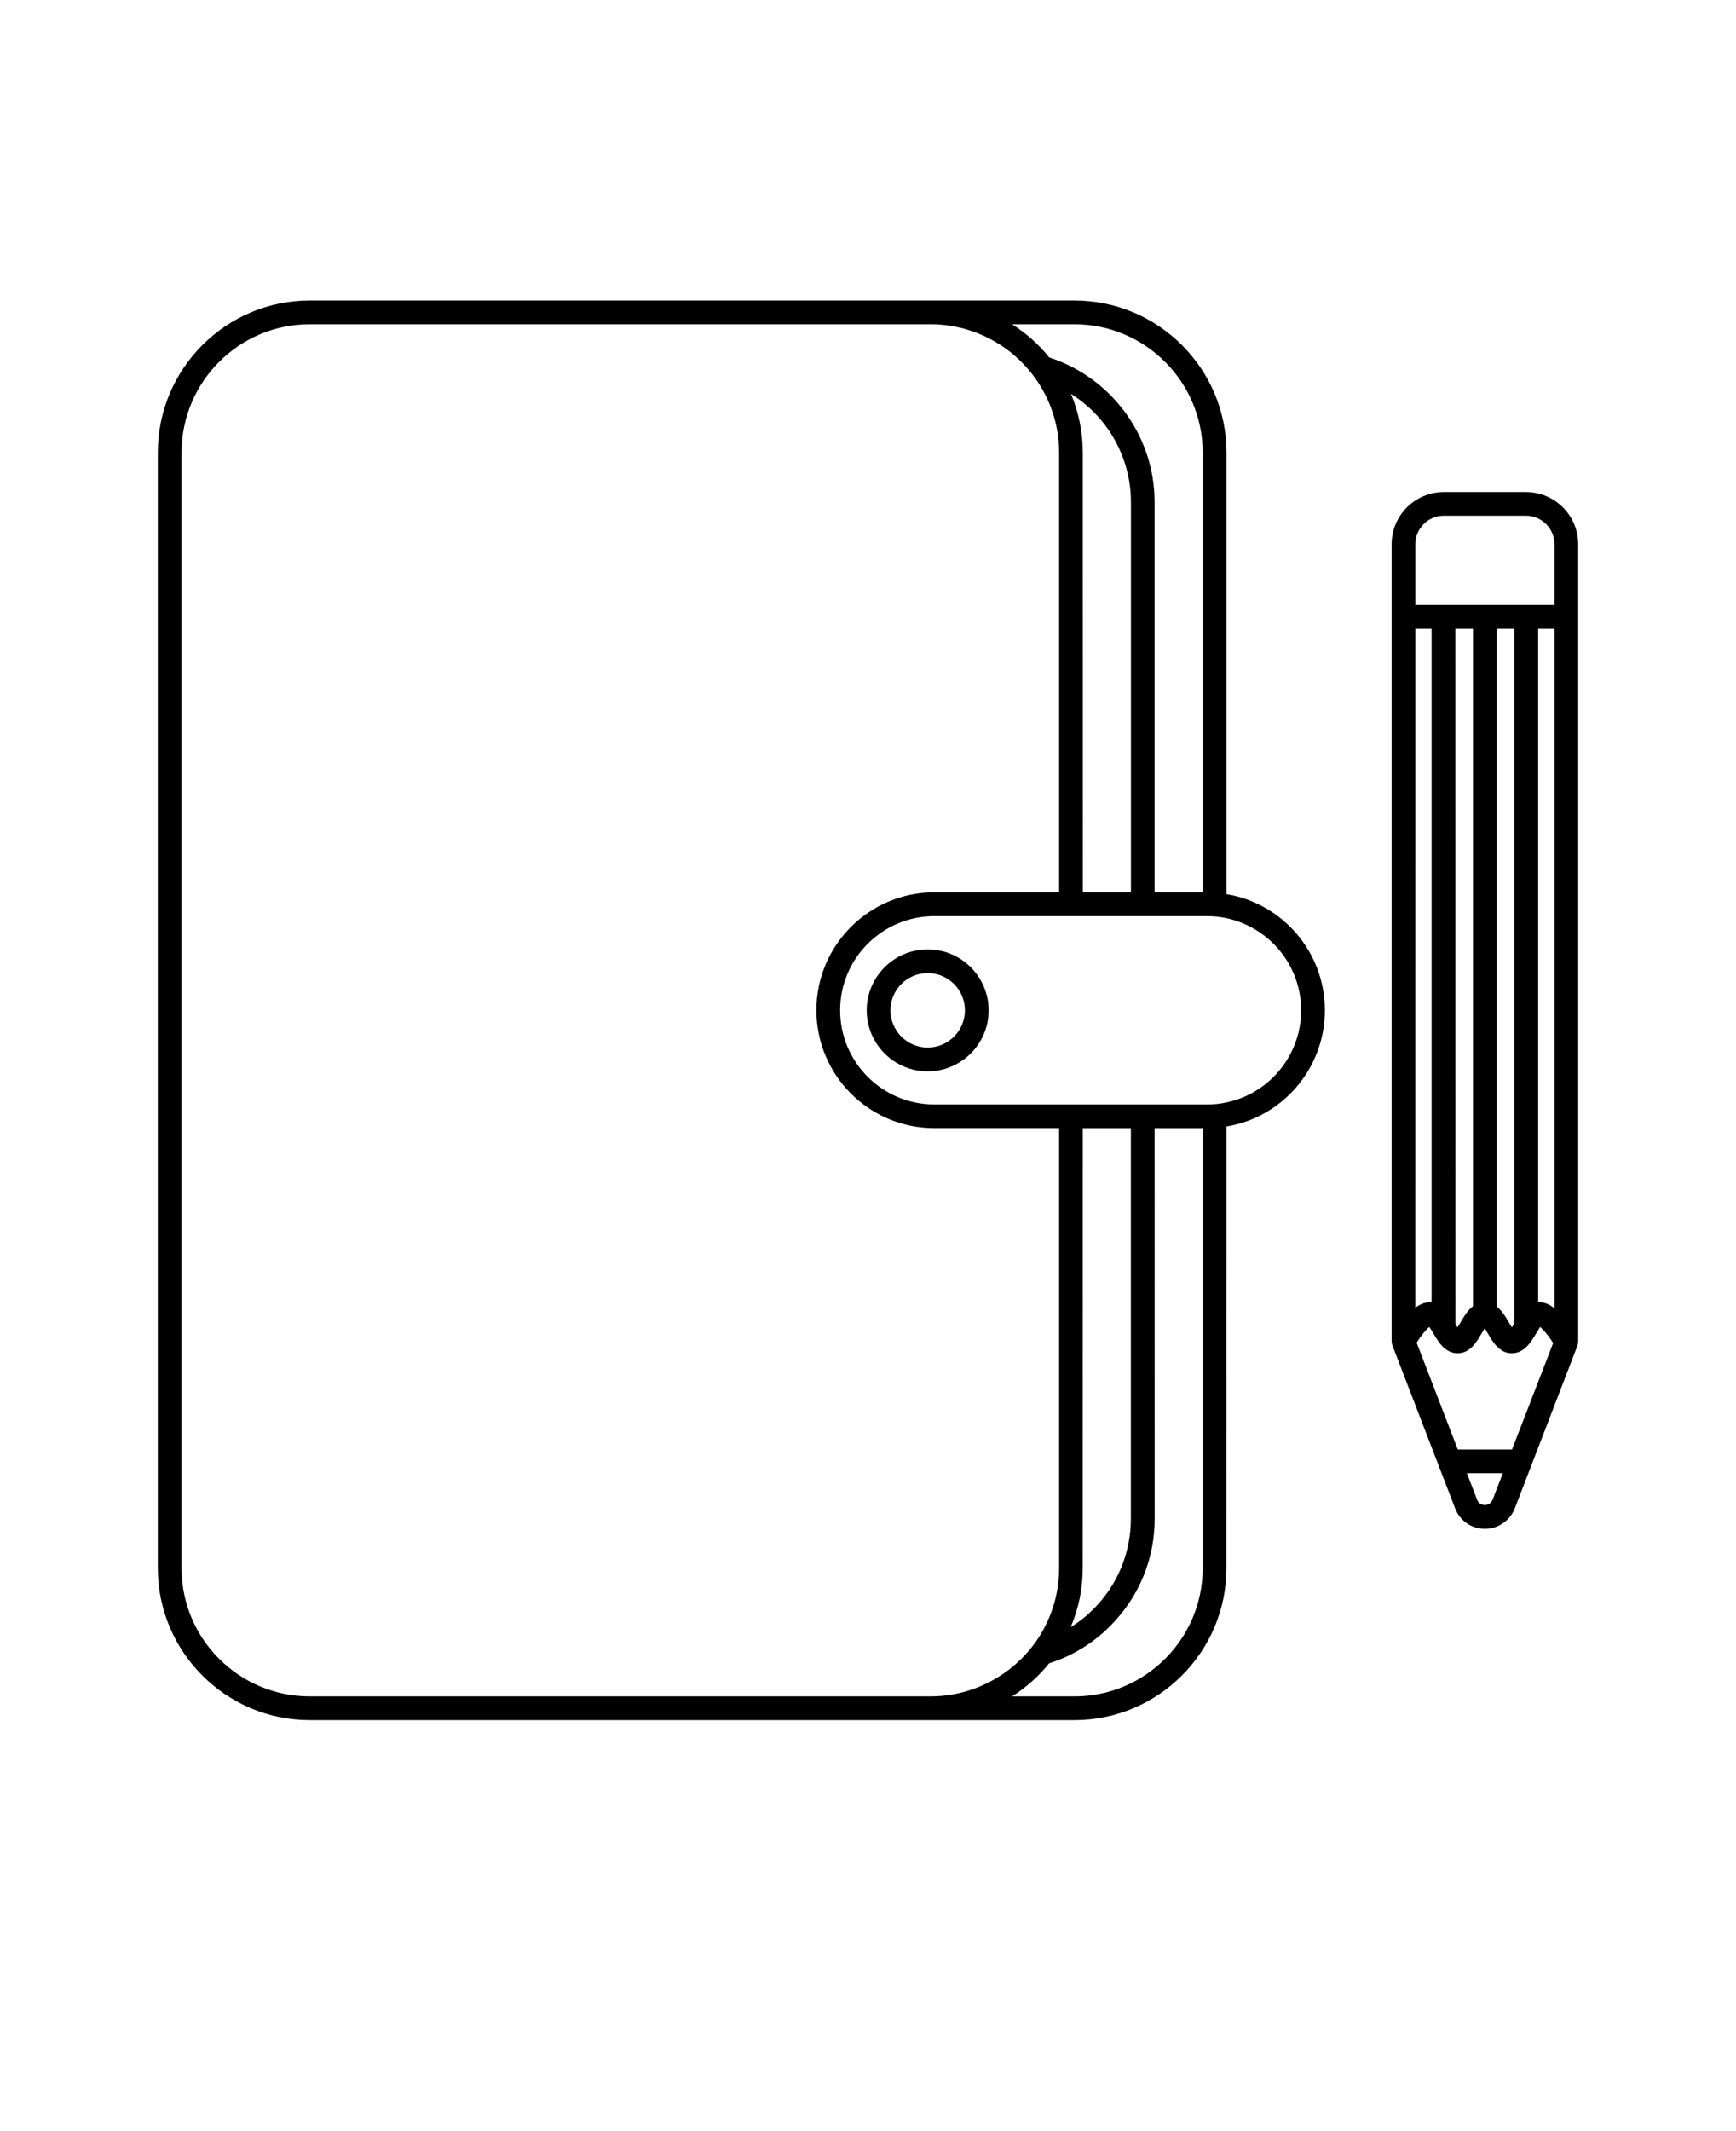 <svg width="110" height="135" viewBox="0 0 110 135" fill="none" xmlns="http://www.w3.org/2000/svg">
<g filter="url(#filter0_d_0_3)">
<path d="M77.715 52.641V24.668C77.715 19.355 73.395 15.035 68.082 15.035H19.625C14.32 15.035 10 19.355 10 24.668V95.34C10 100.645 14.32 104.965 19.625 104.965H68.078C73.391 104.965 77.711 100.645 77.711 95.34L77.715 67.36C81.242 66.79 83.949 63.7 83.949 60.001C83.949 56.301 81.254 53.223 77.715 52.641ZM68.078 16.539C72.559 16.539 76.207 20.187 76.207 24.668V52.527H73.16V27.816C73.16 23.535 70.352 19.894 66.484 18.644C65.824 17.82 65.02 17.109 64.129 16.538L68.078 16.539ZM67.86 20.949C70.145 22.383 71.66 24.93 71.66 27.816V52.531H68.614L68.61 24.668C68.61 23.356 68.34 22.094 67.86 20.949ZM58.957 103.461H19.625C15.145 103.461 11.504 99.821 11.504 95.34V24.668C11.504 20.188 15.145 16.539 19.625 16.539H58.957C60.801 16.539 62.508 17.16 63.879 18.192C64.531 18.692 65.114 19.285 65.594 19.957C66.547 21.289 67.11 22.914 67.11 24.668V52.527H59.199C55.078 52.527 51.731 55.875 51.731 59.996C51.731 64.117 55.078 67.465 59.199 67.465H67.11V95.336C67.11 97.09 66.547 98.715 65.606 100.039C65.125 100.711 64.543 101.3 63.883 101.804C62.504 102.839 60.801 103.461 58.957 103.461ZM68.61 67.469H71.656V92.192C71.656 94.356 70.824 96.391 69.289 97.927C68.848 98.368 68.367 98.759 67.844 99.071C68.336 97.919 68.606 96.665 68.606 95.341L68.61 67.469ZM68.078 103.461H64.129C65.02 102.899 65.813 102.188 66.477 101.367C67.93 100.906 69.254 100.106 70.356 98.992C72.172 97.168 73.172 94.75 73.164 92.195L73.16 67.469H76.207V95.34C76.211 99.82 72.559 103.461 68.078 103.461ZM77.715 65.836C77.313 65.926 76.914 65.965 76.492 65.965H59.199C55.91 65.965 53.234 63.289 53.234 60C53.234 56.711 55.91 54.035 59.199 54.035H76.48C76.902 54.035 77.312 54.075 77.715 54.164C80.41 54.735 82.445 57.133 82.445 60C82.445 62.867 80.41 65.274 77.715 65.836ZM58.781 63.867C56.648 63.867 54.918 62.133 54.918 60.004C54.918 57.875 56.652 56.141 58.781 56.141C60.914 56.141 62.644 57.875 62.644 60.004C62.644 62.133 60.91 63.867 58.781 63.867ZM58.781 57.641C57.48 57.641 56.422 58.699 56.422 60C56.422 61.301 57.48 62.36 58.781 62.36C60.082 62.36 61.14 61.301 61.14 60C61.14 58.699 60.082 57.641 58.781 57.641ZM96.691 27.168H91.488C89.664 27.168 88.179 28.652 88.179 30.476V80.964V80.984C88.179 81.035 88.191 81.085 88.199 81.124C88.211 81.164 88.218 81.207 88.23 81.246L88.242 81.265L91.16 88.843L92.222 91.601C92.543 92.363 93.254 92.843 94.086 92.843C94.918 92.843 95.64 92.363 95.972 91.582L97.027 88.843L99.945 81.265L99.957 81.246C99.969 81.207 99.976 81.164 99.988 81.124C99.988 81.074 100 81.023 100 80.972V30.476C100 28.648 98.515 27.168 96.691 27.168ZM89.683 35.828H90.71V78.496H90.703C90.343 78.465 90 78.605 89.679 78.836L89.683 35.828ZM95.96 79.82C95.91 79.902 95.851 80 95.8 80.082C95.718 79.972 95.64 79.832 95.589 79.73C95.398 79.41 95.171 79.023 94.839 78.773V35.828H95.96V79.82ZM93.335 78.746H93.332C92.992 79.007 92.761 79.398 92.57 79.73C92.511 79.832 92.429 79.972 92.351 80.082C92.312 80.023 92.261 79.941 92.222 79.871C92.222 79.867 92.218 79.867 92.218 79.863L92.214 35.828H93.335V78.746ZM97.464 35.828H98.496V78.879C98.175 78.617 97.824 78.469 97.464 78.496V35.828ZM89.683 30.472C89.683 29.48 90.484 28.668 91.488 28.668H96.691C97.683 28.668 98.496 29.48 98.496 30.472V34.324H89.683V30.472ZM94.574 91.007C94.453 91.296 94.191 91.339 94.082 91.339C93.98 91.339 93.722 91.3 93.609 91.038L92.949 89.324H95.226L94.574 91.007ZM95.808 87.82H92.371L90.023 81.726L89.761 81.054C89.972 80.722 90.203 80.421 90.394 80.222C90.453 80.152 90.515 80.101 90.566 80.062C90.597 80.101 90.636 80.163 90.675 80.222C90.734 80.312 90.796 80.421 90.847 80.503C91.148 81.015 91.57 81.726 92.363 81.726C93.144 81.726 93.566 81.015 93.867 80.492C93.918 80.41 93.976 80.32 94.027 80.222C94.046 80.191 94.058 80.171 94.078 80.14C94.097 80.171 94.109 80.191 94.129 80.222C94.179 80.324 94.238 80.413 94.289 80.492C94.589 81.011 95.011 81.726 95.793 81.726C96.585 81.726 97.007 81.015 97.316 80.503C97.355 80.421 97.418 80.312 97.488 80.222C97.519 80.163 97.558 80.101 97.589 80.062C97.64 80.101 97.699 80.152 97.761 80.222C97.96 80.433 98.203 80.742 98.414 81.074L98.164 81.726L95.808 87.82Z" fill="black"/>
</g>
<defs>
<filter id="filter0_d_0_3" x="-4" y="0" width="118" height="143" filterUnits="userSpaceOnUse" color-interpolation-filters="sRGB">
<feFlood flood-opacity="0" result="BackgroundImageFix"/>
<feColorMatrix in="SourceAlpha" type="matrix" values="0 0 0 0 0 0 0 0 0 0 0 0 0 0 0 0 0 0 127 0" result="hardAlpha"/>
<feOffset dy="4"/>
<feGaussianBlur stdDeviation="2"/>
<feComposite in2="hardAlpha" operator="out"/>
<feColorMatrix type="matrix" values="0 0 0 0 0 0 0 0 0 0 0 0 0 0 0 0 0 0 0.25 0"/>
<feBlend mode="normal" in2="BackgroundImageFix" result="effect1_dropShadow_0_3"/>
<feBlend mode="normal" in="SourceGraphic" in2="effect1_dropShadow_0_3" result="shape"/>
</filter>
</defs>
</svg>
